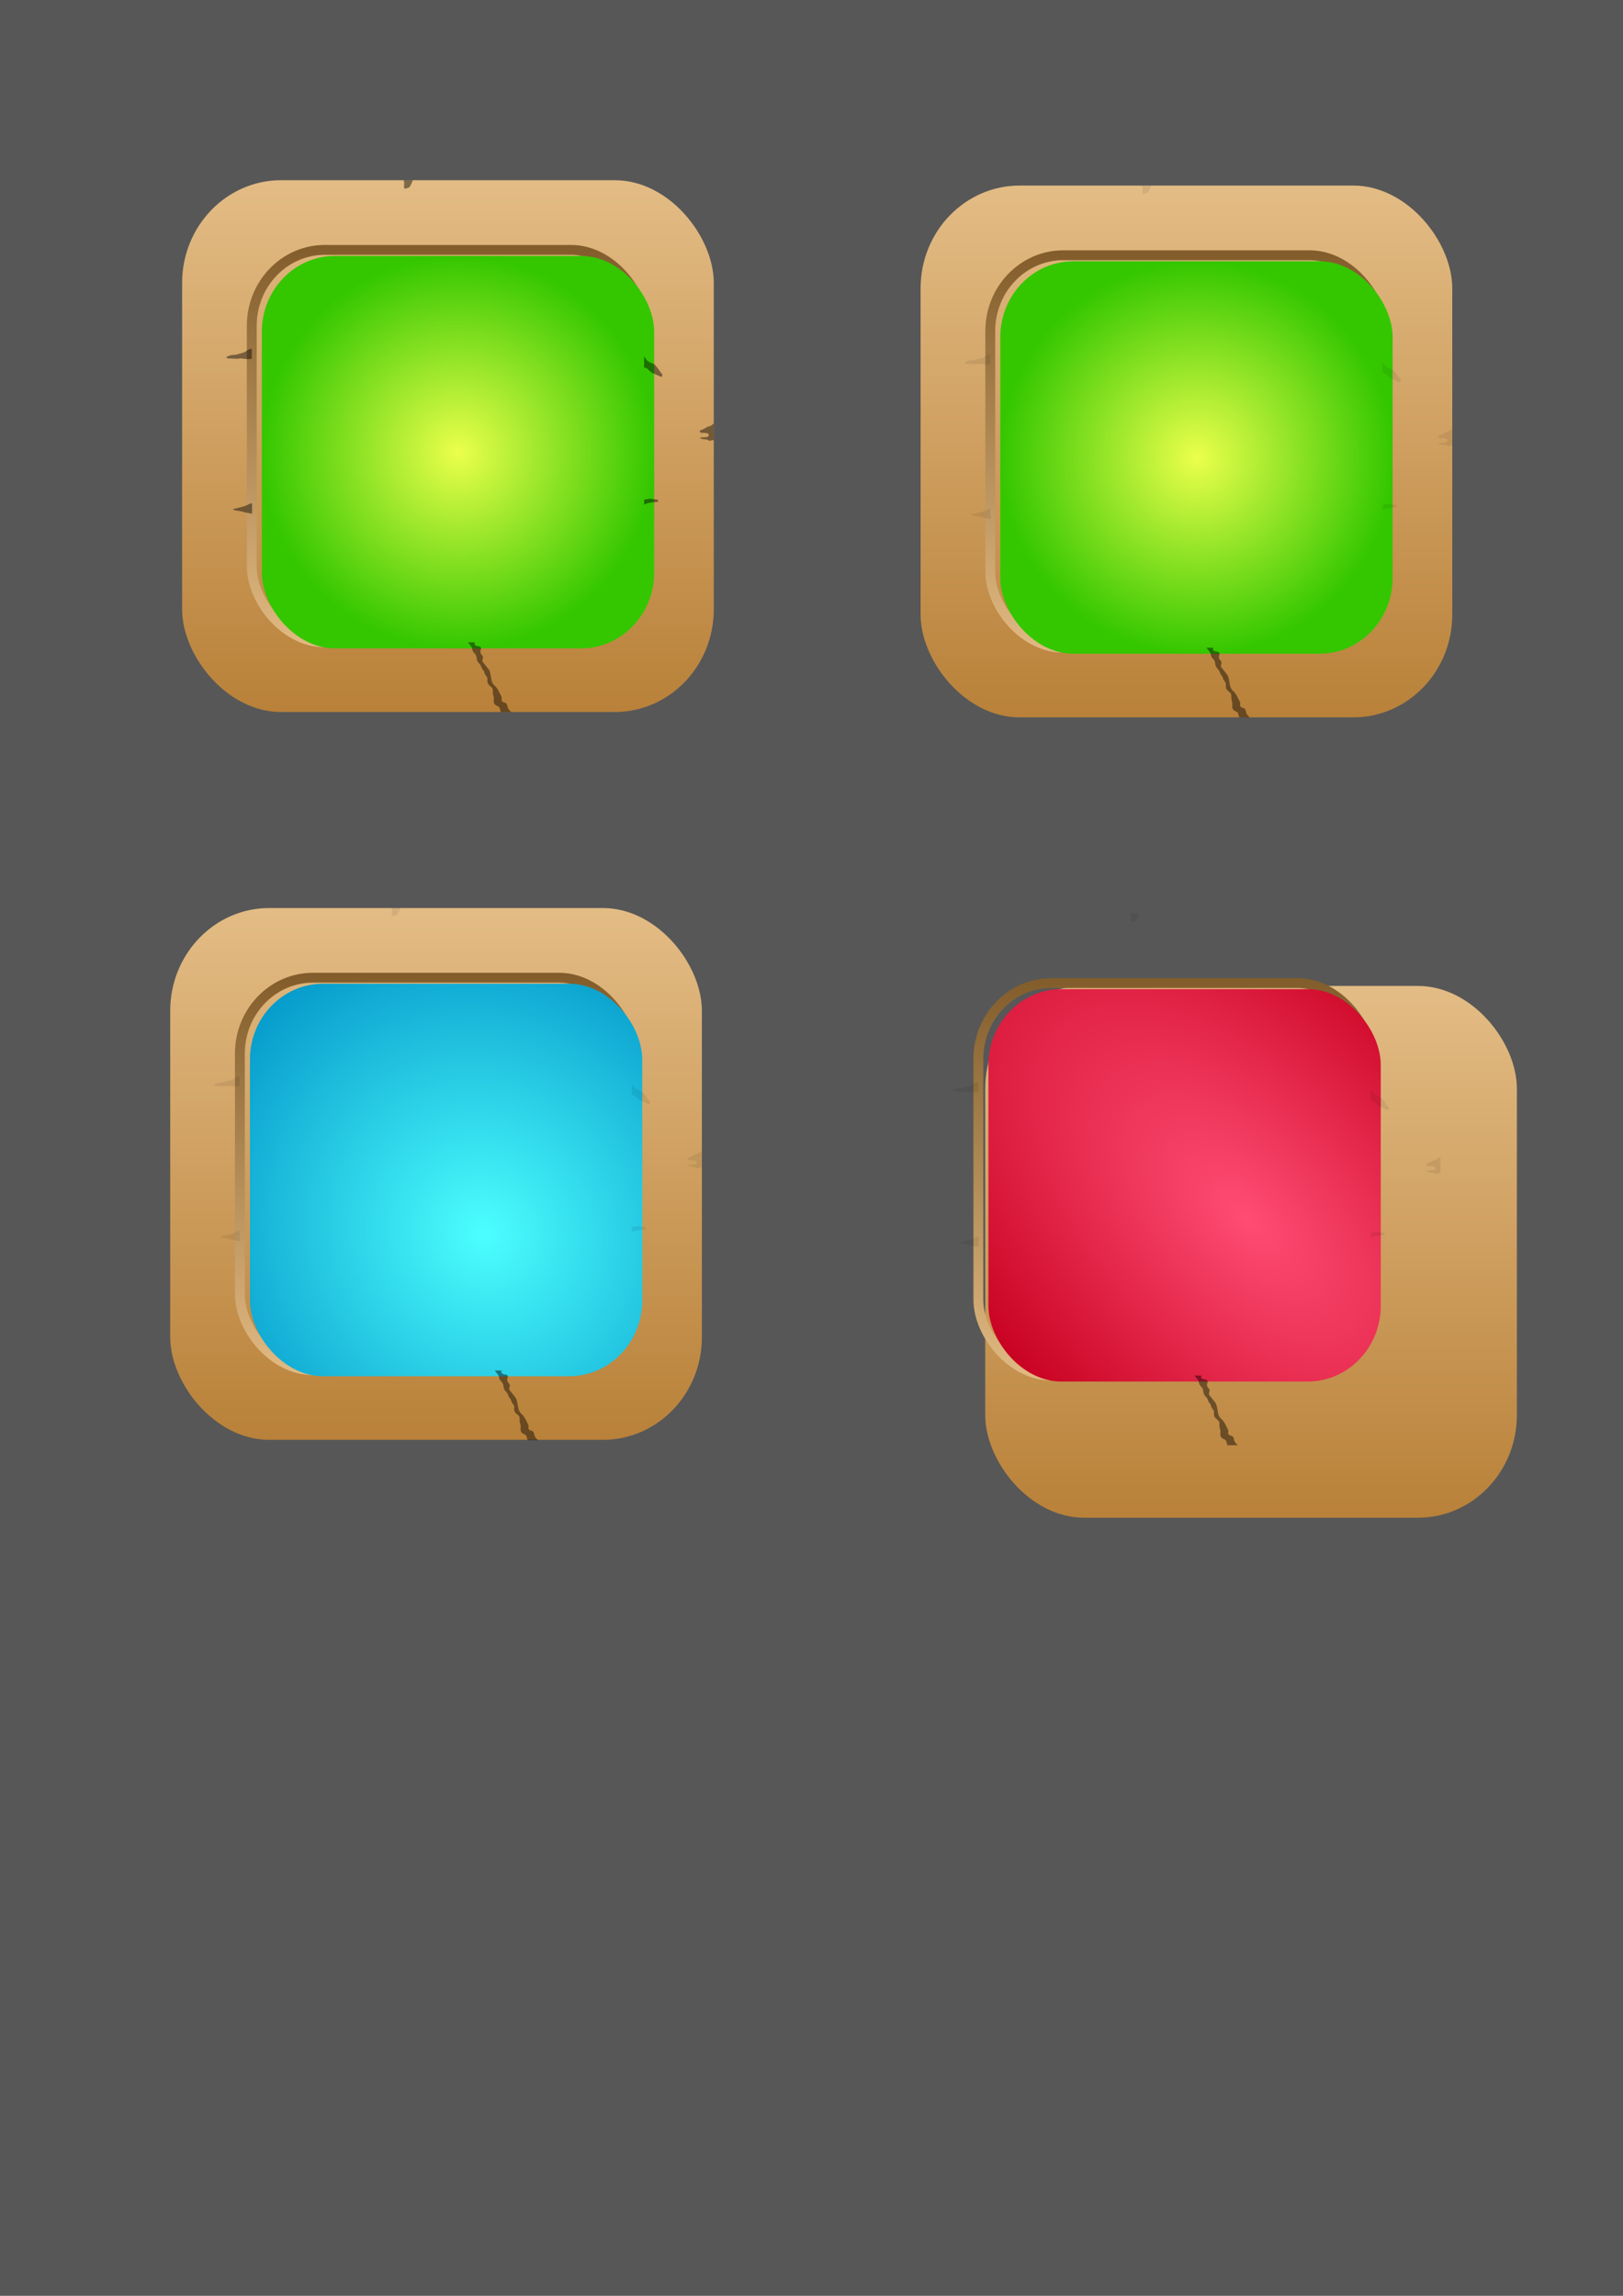 <?xml version="1.0" encoding="UTF-8" standalone="no"?>
<!-- Created with Inkscape (http://www.inkscape.org/) -->

<svg
   xmlns:osb="http://www.openswatchbook.org/uri/2009/osb"
   xmlns:dc="http://purl.org/dc/elements/1.1/"
   xmlns:cc="http://creativecommons.org/ns#"
   xmlns:rdf="http://www.w3.org/1999/02/22-rdf-syntax-ns#"
   xmlns:svg="http://www.w3.org/2000/svg"
   xmlns="http://www.w3.org/2000/svg"
   xmlns:xlink="http://www.w3.org/1999/xlink"
   xmlns:sodipodi="http://sodipodi.sourceforge.net/DTD/sodipodi-0.dtd"
   xmlns:inkscape="http://www.inkscape.org/namespaces/inkscape"
   width="210mm"
   height="297mm"
   viewBox="0 0 210 297"
   version="1.1"
   id="svg8"
   enable-background="new"
   inkscape:version="0.92.3 (2405546, 2018-03-11)"
   sodipodi:docname="shinny1.svg">
  <defs
     id="defs2">
    <linearGradient
       id="linearGradient2352"
       inkscape:collect="always">
      <stop
         id="stop2348"
         offset="0"
         style="stop-color:#ff4c73;stop-opacity:1" />
      <stop
         id="stop2350"
         offset="1"
         style="stop-color:#c7001f;stop-opacity:1" />
    </linearGradient>
    <linearGradient
       id="linearGradient2346"
       inkscape:collect="always">
      <stop
         id="stop2342"
         offset="0"
         style="stop-color:#4cfffe;stop-opacity:1" />
      <stop
         id="stop2344"
         offset="1"
         style="stop-color:#0092c7;stop-opacity:1" />
    </linearGradient>
    <linearGradient
       id="linearGradient1216"
       osb:paint="solid">
      <stop
         style="stop-color:#000000;stop-opacity:1;"
         offset="0"
         id="stop1214" />
    </linearGradient>
    <linearGradient
       inkscape:collect="always"
       id="linearGradient871">
      <stop
         style="stop-color:#ebff4c;stop-opacity:1"
         offset="0"
         id="stop867" />
      <stop
         style="stop-color:#34c700;stop-opacity:1"
         offset="1"
         id="stop869" />
    </linearGradient>
    <linearGradient
       inkscape:collect="always"
       id="linearGradient863">
      <stop
         style="stop-color:#815c2a;stop-opacity:1"
         offset="0"
         id="stop859" />
      <stop
         style="stop-color:#e2ba83;stop-opacity:1"
         offset="1"
         id="stop861" />
    </linearGradient>
    <linearGradient
       inkscape:collect="always"
       id="linearGradient847">
      <stop
         style="stop-color:#e3bc85;stop-opacity:1"
         offset="0"
         id="stop843" />
      <stop
         style="stop-color:#b98139;stop-opacity:1"
         offset="1"
         id="stop845" />
    </linearGradient>
    <linearGradient
       inkscape:collect="always"
       xlink:href="#linearGradient847"
       id="linearGradient849"
       x1="99.597"
       y1="94.216"
       x2="99.597"
       y2="203.829"
       gradientUnits="userSpaceOnUse"
       gradientTransform="matrix(0.628,0,0,0.628,-4.901,-35.939)" />
    <linearGradient
       inkscape:collect="always"
       xlink:href="#linearGradient863"
       id="linearGradient865"
       x1="99.62"
       y1="107.067"
       x2="99.62"
       y2="190.789"
       gradientUnits="userSpaceOnUse"
       gradientTransform="matrix(0.628,0,0,0.628,-4.901,-35.939)" />
    <radialGradient
       inkscape:collect="always"
       xlink:href="#linearGradient871"
       id="radialGradient875"
       cx="100.164"
       cy="149.211"
       fx="100.164"
       fy="149.211"
       r="40.443"
       gradientUnits="userSpaceOnUse"
       gradientTransform="matrix(0.628,0,0,0.628,-4.901,-35.939)" />
    <radialGradient
       inkscape:collect="always"
       xlink:href="#linearGradient871"
       id="radialGradient875-7"
       cx="100.164"
       cy="149.211"
       fx="100.164"
       fy="149.211"
       r="40.443"
       gradientUnits="userSpaceOnUse"
       gradientTransform="matrix(0.628,0,0,0.628,90.651,-35.245)" />
    <linearGradient
       inkscape:collect="always"
       xlink:href="#linearGradient863"
       id="linearGradient865-7"
       x1="99.62"
       y1="107.067"
       x2="99.62"
       y2="190.789"
       gradientUnits="userSpaceOnUse"
       gradientTransform="matrix(0.628,0,0,0.628,90.651,-35.245)" />
    <linearGradient
       inkscape:collect="always"
       xlink:href="#linearGradient847"
       id="linearGradient849-5"
       x1="99.597"
       y1="94.216"
       x2="99.597"
       y2="203.829"
       gradientUnits="userSpaceOnUse"
       gradientTransform="matrix(0.628,0,0,0.628,90.651,-35.245)" />
    <linearGradient
       inkscape:collect="always"
       xlink:href="#linearGradient847"
       id="linearGradient849-9"
       x1="99.597"
       y1="94.216"
       x2="99.597"
       y2="203.829"
       gradientUnits="userSpaceOnUse"
       gradientTransform="matrix(0.628,0,0,0.628,-6.44,58.216)" />
    <linearGradient
       inkscape:collect="always"
       xlink:href="#linearGradient863"
       id="linearGradient865-2"
       x1="99.62"
       y1="107.067"
       x2="99.62"
       y2="190.789"
       gradientUnits="userSpaceOnUse"
       gradientTransform="matrix(0.628,0,0,0.628,-6.44,58.216)" />
    <radialGradient
       inkscape:collect="always"
       xlink:href="#linearGradient2346"
       id="radialGradient875-8"
       cx="104.612"
       cy="138.125"
       fx="104.612"
       fy="138.125"
       r="40.443"
       gradientUnits="userSpaceOnUse"
       gradientTransform="matrix(0.749,-0.699,0.747,0.799,-120.244,121.564)" />
    <filter
       style="color-interpolation-filters:sRGB"
       inkscape:label="Drop Shadow"
       id="filter1378-6"
       x="-2.5"
       y="-2.5"
       width="5"
       height="5">
      <feFlood
         flood-opacity="0.753"
         flood-color="rgb(0,0,0)"
         result="flood"
         id="feFlood1368-4" />
      <feComposite
         in="flood"
         in2="SourceGraphic"
         operator="out"
         result="composite1"
         id="feComposite1370-5" />
      <feGaussianBlur
         in="composite1"
         stdDeviation="8.78"
         result="blur"
         id="feGaussianBlur1372-6" />
      <feOffset
         dx="2.1"
         dy="2.6"
         result="offset"
         id="feOffset1374-8" />
      <feComposite
         in="offset"
         in2="SourceGraphic"
         operator="atop"
         result="fbSourceGraphic"
         id="feComposite1376-4" />
      <feColorMatrix
         result="fbSourceGraphicAlpha"
         in="fbSourceGraphic"
         values="0 0 0 -1 0 0 0 0 -1 0 0 0 0 -1 0 0 0 0 1 0"
         id="feColorMatrix1788-1" />
      <feFlood
         id="feFlood1790-6"
         flood-opacity="0.765"
         flood-color="rgb(0,0,0)"
         result="flood"
         in="fbSourceGraphic" />
      <feComposite
         in2="fbSourceGraphic"
         id="feComposite1792-9"
         in="flood"
         operator="in"
         result="composite1" />
      <feGaussianBlur
         id="feGaussianBlur1794-6"
         in="composite1"
         stdDeviation="4.2"
         result="blur" />
      <feOffset
         id="feOffset1796-8"
         dx="3.9"
         dy="3.385"
         result="offset" />
      <feComposite
         in2="offset"
         id="feComposite1798-8"
         in="fbSourceGraphic"
         operator="over"
         result="fbSourceGraphic" />
      <feColorMatrix
         result="fbSourceGraphicAlpha"
         in="fbSourceGraphic"
         values="0 0 0 -1 0 0 0 0 -1 0 0 0 0 -1 0 0 0 0 1 0"
         id="feColorMatrix1800-1" />
      <feFlood
         id="feFlood1802-9"
         flood-opacity="0.765"
         flood-color="rgb(0,0,0)"
         result="flood"
         in="fbSourceGraphic" />
      <feComposite
         in2="fbSourceGraphic"
         id="feComposite1804-5"
         in="flood"
         operator="in"
         result="composite1" />
      <feGaussianBlur
         id="feGaussianBlur1806-2"
         in="composite1"
         stdDeviation="4.2"
         result="blur" />
      <feOffset
         id="feOffset1808-2"
         dx="3.9"
         dy="3.4"
         result="offset" />
      <feComposite
         in2="offset"
         id="feComposite1810-1"
         in="fbSourceGraphic"
         operator="over"
         result="composite2" />
    </filter>
    <linearGradient
       inkscape:collect="always"
       xlink:href="#linearGradient863"
       id="linearGradient865-7-1"
       x1="99.62"
       y1="107.067"
       x2="99.62"
       y2="190.789"
       gradientUnits="userSpaceOnUse"
       gradientTransform="matrix(0.628,0,0,0.628,89.112,58.91)" />
    <radialGradient
       inkscape:collect="always"
       xlink:href="#linearGradient2352"
       id="radialGradient875-7-1"
       cx="103.144"
       cy="154.367"
       fx="103.144"
       fy="154.367"
       r="40.443"
       gradientUnits="userSpaceOnUse"
       gradientTransform="matrix(0.628,-0.628,1.192,1.192,-88.799,37.534)" />
    <linearGradient
       inkscape:collect="always"
       xlink:href="#linearGradient847"
       id="linearGradient2340"
       gradientUnits="userSpaceOnUse"
       gradientTransform="matrix(0.628,0,0,0.628,89.112,58.91)"
       x1="99.597"
       y1="94.216"
       x2="99.597"
       y2="203.829" />
    <filter
       style="color-interpolation-filters:sRGB;"
       inkscape:label="inner_shadow"
       id="filter2454">
      <feFlood
         flood-opacity="0.765"
         flood-color="rgb(0,0,0)"
         result="flood"
         id="feFlood2444" />
      <feComposite
         in="flood"
         in2="SourceGraphic"
         operator="out"
         result="composite1"
         id="feComposite2446" />
      <feGaussianBlur
         in="composite1"
         stdDeviation="3.1"
         result="blur"
         id="feGaussianBlur2448" />
      <feOffset
         dx="1.3"
         dy="0.781"
         result="offset"
         id="feOffset2450" />
      <feComposite
         in="offset"
         in2="SourceGraphic"
         operator="atop"
         result="composite2"
         id="feComposite2452" />
    </filter>
  </defs>
  <sodipodi:namedview
     id="base"
     pagecolor="#ffffff"
     bordercolor="#666666"
     borderopacity="1.0"
     inkscape:pageopacity="0.0"
     inkscape:pageshadow="2"
     inkscape:zoom="0.49497475"
     inkscape:cx="388.24127"
     inkscape:cy="466.03947"
     inkscape:document-units="mm"
     inkscape:current-layer="layer1"
     showgrid="false"
     inkscape:window-width="1920"
     inkscape:window-height="1005"
     inkscape:window-x="1911"
     inkscape:window-y="-9"
     inkscape:window-maximized="1" />
  <g
     inkscape:groupmode="layer"
     id="layer3"
     inkscape:label="background"
     style="display:inline">
    <rect
       style="opacity:1;fill:#575757;fill-opacity:1;stroke:none;stroke-width:2.034;stroke-linecap:round;stroke-linejoin:round;stroke-miterlimit:4;stroke-dasharray:none;stroke-opacity:1;paint-order:markers stroke fill"
       id="rect1366"
       width="211.289"
       height="298.601"
       x="0"
       y="-0.089"
       rx="0"
       ry="0" />
  </g>
  <g
     inkscape:label="Base"
     inkscape:groupmode="layer"
     id="layer1"
     style="display:inline">
    <rect
       style="opacity:1;fill:url(#linearGradient849);fill-opacity:1;stroke:none;stroke-width:0.114;stroke-linecap:round;stroke-linejoin:round;stroke-miterlimit:4;stroke-dasharray:none;stroke-opacity:1;paint-order:markers stroke fill"
       id="rect819"
       width="68.792"
       height="68.798"
       x="23.564"
       y="23.313"
       rx="12.809"
       ry="13.285" />
    <rect
       style="opacity:1;fill:none;fill-opacity:1;stroke:url(#linearGradient865);stroke-width:1.277;stroke-linecap:round;stroke-linejoin:round;stroke-miterlimit:4;stroke-dasharray:none;stroke-opacity:1;paint-order:markers stroke fill"
       id="rect823"
       width="50.764"
       height="50.768"
       x="32.578"
       y="32.328"
       rx="9.453"
       ry="9.804" />
    <rect
       ry="9.804"
       rx="9.453"
       y="32.328"
       x="32.578"
       height="50.768"
       width="50.764"
       id="rect821"
       style="opacity:1;fill:url(#radialGradient875);fill-opacity:1;stroke:none;stroke-width:0.084;stroke-linecap:round;stroke-linejoin:round;stroke-miterlimit:4;stroke-dasharray:none;stroke-opacity:1;paint-order:markers stroke fill;filter:url(#filter2454)" />
    <rect
       style="display:inline;opacity:1;fill:url(#linearGradient849-5);fill-opacity:1;stroke:none;stroke-width:0.114;stroke-linecap:round;stroke-linejoin:round;stroke-miterlimit:4;stroke-dasharray:none;stroke-opacity:1;paint-order:markers stroke fill"
       id="rect819-6"
       width="68.792"
       height="68.798"
       x="119.116"
       y="24.007"
       rx="12.809"
       ry="13.285" />
    <rect
       style="display:inline;opacity:1;fill:none;fill-opacity:1;stroke:url(#linearGradient865-7);stroke-width:1.277;stroke-linecap:round;stroke-linejoin:round;stroke-miterlimit:4;stroke-dasharray:none;stroke-opacity:1;paint-order:markers stroke fill"
       id="rect823-4"
       width="50.764"
       height="50.768"
       x="128.13"
       y="33.022"
       rx="9.453"
       ry="9.804" />
    <rect
       ry="9.804"
       rx="9.453"
       y="33.022"
       x="128.13"
       height="50.768"
       width="50.764"
       id="rect821-8"
       style="display:inline;opacity:1;fill:url(#radialGradient875-7);fill-opacity:1;stroke:none;stroke-width:0.084;stroke-linecap:round;stroke-linejoin:round;stroke-miterlimit:4;stroke-dasharray:none;stroke-opacity:1;paint-order:markers stroke fill;filter:url(#filter2454)" />
    <rect
       style="display:inline;opacity:1;fill:url(#linearGradient849-9);fill-opacity:1;stroke:none;stroke-width:0.114;stroke-linecap:round;stroke-linejoin:round;stroke-miterlimit:4;stroke-dasharray:none;stroke-opacity:1;paint-order:markers stroke fill"
       id="rect819-61"
       width="68.792"
       height="68.798"
       x="22.025"
       y="117.469"
       rx="12.809"
       ry="13.285" />
    <rect
       style="display:inline;opacity:1;fill:none;fill-opacity:1;stroke:url(#linearGradient865-2);stroke-width:1.277;stroke-linecap:round;stroke-linejoin:round;stroke-miterlimit:4;stroke-dasharray:none;stroke-opacity:1;paint-order:markers stroke fill"
       id="rect823-5"
       width="50.764"
       height="50.768"
       x="31.039"
       y="126.484"
       rx="9.453"
       ry="9.804" />
    <rect
       ry="9.804"
       rx="9.453"
       y="126.484"
       x="31.039"
       height="50.768"
       width="50.764"
       id="rect821-1"
       style="display:inline;opacity:1;fill:url(#radialGradient875-8);fill-opacity:1;stroke:none;stroke-width:0.084;stroke-linecap:round;stroke-linejoin:round;stroke-miterlimit:4;stroke-dasharray:none;stroke-opacity:1;paint-order:markers stroke fill;filter:url(#filter2454)" />
    <rect
       style="display:inline;opacity:1;fill:url(#linearGradient2340);fill-opacity:1;stroke:none;stroke-width:0.114;stroke-linecap:round;stroke-linejoin:round;stroke-miterlimit:4;stroke-dasharray:none;stroke-opacity:1;paint-order:markers stroke fill;filter:url(#filter1378-6)"
       id="rect819-6-4"
       width="68.792"
       height="68.798"
       x="117.577"
       y="118.162"
       rx="12.809"
       ry="13.285" />
    <rect
       style="display:inline;opacity:1;fill:none;fill-opacity:1;stroke:url(#linearGradient865-7-1);stroke-width:1.277;stroke-linecap:round;stroke-linejoin:round;stroke-miterlimit:4;stroke-dasharray:none;stroke-opacity:1;paint-order:markers stroke fill"
       id="rect823-4-9"
       width="50.764"
       height="50.768"
       x="126.591"
       y="127.177"
       rx="9.453"
       ry="9.804" />
    <rect
       ry="9.804"
       rx="9.453"
       y="127.177"
       x="126.591"
       height="50.768"
       width="50.764"
       id="rect821-8-2"
       style="display:inline;opacity:1;fill:url(#radialGradient875-7-1);fill-opacity:1;stroke:none;stroke-width:0.084;stroke-linecap:round;stroke-linejoin:round;stroke-miterlimit:4;stroke-dasharray:none;stroke-opacity:1;paint-order:markers stroke fill;filter:url(#filter2454)" />
  </g>
  <g
     inkscape:groupmode="layer"
     id="layer2"
     inkscape:label="holes"
     style="display:inline;opacity:0.442;filter:url(#filter1232)">
    <path
       style="fill:#000100;fill-opacity:1;stroke:none;stroke-width:0.166px;stroke-linecap:butt;stroke-linejoin:miter;stroke-opacity:1"
       d="m 32.493,45.133 c -0.234,-0.012 -0.448,0.149 -0.62,0.295 -0.393,0.258 -0.874,0.299 -1.309,0.452 -0.313,0.059 -0.654,0.003 -0.941,0.167 -0.119,0.029 -0.407,0.11 -0.264,0.273 0.155,0.1 0.347,0.021 0.518,0.058 0.399,0.029 0.802,0.053 1.2,-0.004 0.468,-0.01 0.934,0.162 1.4,0.052 0.034,-0.003 0.068,-0.004 0.102,-0.006 v -1.274 c -0.029,-0.007 -0.057,-0.013 -0.085,-0.014 z"
       id="path1202"
       inkscape:connector-curvature="0" />
    <path
       style="fill:#000100;fill-opacity:1;stroke:none;stroke-width:0.166px;stroke-linecap:butt;stroke-linejoin:miter;stroke-opacity:1"
       d="m 32.614,65.11 c -0.058,0.008 -0.116,0.016 -0.175,0.023 -0.302,0.092 -0.557,0.296 -0.866,0.368 -0.489,0.138 -0.983,0.256 -1.476,0.377 0.136,0.117 0.321,0.134 0.489,0.173 0.321,0.045 0.644,0.087 0.952,0.191 0.336,0.095 0.682,0.146 1.025,0.204 0.017,0.002 0.034,0.003 0.051,0.004 z"
       id="path1204"
       inkscape:connector-curvature="0" />
    <path
       style="fill:#000100;fill-opacity:1;stroke:none;stroke-width:0.166px;stroke-linecap:butt;stroke-linejoin:miter;stroke-opacity:1"
       d="m 83.342,46.098 v 1.461 c 0.186,1.1e-4 0.363,0.078 0.49,0.214 0.212,0.205 0.417,0.434 0.705,0.532 0.322,0.144 0.643,0.289 0.964,0.433 0.182,0.016 0.272,-0.257 0.137,-0.368 -0.349,-0.407 -0.585,-0.912 -1.01,-1.253 -0.346,-0.187 -0.789,-0.268 -1.011,-0.626 -0.087,-0.134 -0.179,-0.265 -0.275,-0.393 z"
       id="path1206"
       inkscape:connector-curvature="0" />
    <path
       style="fill:#000100;fill-opacity:1;stroke:none;stroke-width:0.166px;stroke-linecap:butt;stroke-linejoin:miter;stroke-opacity:1"
       d="m 84.152,64.53 c -0.058,-0.002 -0.117,-0.002 -0.175,0.001 -0.209,0.028 -0.425,0.058 -0.635,0.107 v 0.643 c 0.468,-0.247 1.029,-0.292 1.55,-0.342 0.127,0.013 0.375,-0.062 0.255,-0.226 -0.117,-0.14 -0.321,-0.067 -0.474,-0.125 -0.172,-0.028 -0.346,-0.052 -0.521,-0.057 z"
       id="path1208"
       inkscape:connector-curvature="0" />
    <path
       style="fill:#000100;fill-opacity:1;stroke:none;stroke-width:0.166px;stroke-linecap:butt;stroke-linejoin:miter;stroke-opacity:1"
       d="m 92.356,54.772 c -0.084,0.061 -0.163,0.131 -0.235,0.203 -0.143,0.132 -0.338,0.181 -0.522,0.223 -0.226,0.083 -0.4,0.263 -0.629,0.341 -0.136,0.082 -0.371,0.079 -0.429,0.242 0.006,0.214 0.259,0.222 0.417,0.209 0.199,0.011 0.401,0.023 0.596,0.068 0.142,0.051 0.224,0.261 0.102,0.372 -0.149,0.145 -0.372,0.126 -0.563,0.143 -0.166,0.025 -0.345,-0.013 -0.504,0.032 -0.049,0.087 0.118,0.108 0.169,0.149 0.19,0.082 0.4,0.081 0.603,0.087 0.162,10e-4 0.27,0.135 0.414,0.18 0.16,0.025 0.298,-0.091 0.456,-0.092 0.043,-0.005 0.085,-10e-4 0.125,0.007 z m -1.985,1.819 c -0.001,-5.8e-4 -0.004,-4.8e-4 -0.009,9.7e-4 -0.055,0.047 0.017,0.003 0.009,-9.7e-4 z"
       id="path1210"
       inkscape:connector-curvature="0" />
    <path
       style="fill:#000100;fill-opacity:1;stroke:none;stroke-width:0.166px;stroke-linecap:butt;stroke-linejoin:miter;stroke-opacity:1"
       d="m 52.21,23.306 c 0.166,0.311 0.034,0.679 0.073,1.014 0.07,0.153 0.25,0.037 0.368,0.027 0.206,-0.023 0.395,-0.152 0.461,-0.353 0.125,-0.221 0.231,-0.451 0.32,-0.689 z"
       id="path1212"
       inkscape:connector-curvature="0" />
    <path
       style="opacity:1;fill:#000100;fill-opacity:1;stroke:none;stroke-width:1.359;stroke-linecap:round;stroke-linejoin:round;stroke-miterlimit:4;stroke-dasharray:none;stroke-opacity:1;paint-order:markers stroke fill"
       d="m 60.553,83.098 c 0.162,0.276 0.469,0.485 0.534,0.803 0.031,0.244 0.137,0.495 0.347,0.662 0.222,0.217 0.235,0.526 0.281,0.799 0.062,0.281 0.313,0.477 0.478,0.709 0.113,0.197 0.132,0.434 0.301,0.605 0.11,0.12 0.194,0.262 0.202,0.417 0.084,0.256 0.365,0.443 0.375,0.722 -0.011,0.21 -0.049,0.437 0.08,0.632 0.101,0.214 0.33,0.329 0.49,0.498 0.165,0.174 0.121,0.411 0.128,0.617 -0.012,0.161 0.041,0.319 0.09,0.474 0.059,0.247 0.035,0.497 0.03,0.744 0.013,0.229 0.182,0.461 0.426,0.53 0.168,0.068 0.34,0.196 0.361,0.375 0.042,0.143 0.082,0.287 0.122,0.431 h 1.344 c -0.128,-0.129 -0.256,-0.258 -0.364,-0.402 -0.129,-0.198 -0.11,-0.437 -0.211,-0.642 -0.094,-0.158 -0.292,-0.195 -0.459,-0.236 -0.148,-0.066 -0.25,-0.24 -0.195,-0.382 0.058,-0.312 -0.167,-0.595 -0.299,-0.873 -0.155,-0.336 -0.349,-0.672 -0.655,-0.914 -0.281,-0.273 -0.382,-0.653 -0.419,-1.009 -0.057,-0.328 -0.104,-0.661 -0.242,-0.974 -0.267,-0.357 -0.552,-0.703 -0.832,-1.051 -0.076,-0.158 -0.058,-0.34 0.023,-0.483 0.042,-0.159 -0.03,-0.342 -0.171,-0.449 -0.197,-0.198 -0.186,-0.494 -0.092,-0.718 0.072,-0.164 -0.1,-0.389 -0.296,-0.367 -0.175,-0.022 -0.368,-0.06 -0.494,-0.194 -0.045,-0.108 -0.04,-0.218 -0.007,-0.321 z"
       id="rect1356"
       inkscape:connector-curvature="0" />
    <path
       style="display:inline;opacity:0.403;fill:#000100;fill-opacity:1;stroke:none;stroke-width:0.166px;stroke-linecap:butt;stroke-linejoin:miter;stroke-opacity:1;filter:url(#filter1232)"
       d="m 30.911,139.24 c -0.234,-0.012 -0.448,0.149 -0.62,0.295 -0.393,0.258 -0.874,0.299 -1.309,0.452 -0.313,0.059 -0.654,0.003 -0.941,0.167 -0.119,0.029 -0.407,0.11 -0.264,0.273 0.155,0.1 0.347,0.021 0.518,0.058 0.399,0.029 0.802,0.053 1.2,-0.004 0.468,-0.01 0.934,0.162 1.4,0.052 0.034,-0.003 0.068,-0.004 0.102,-0.006 v -1.274 c -0.029,-0.007 -0.057,-0.013 -0.085,-0.014 z"
       id="path1202-8"
       inkscape:connector-curvature="0" />
    <path
       style="display:inline;opacity:0.403;fill:#000100;fill-opacity:1;stroke:none;stroke-width:0.166px;stroke-linecap:butt;stroke-linejoin:miter;stroke-opacity:1;filter:url(#filter1232)"
       d="m 31.032,159.218 c -0.058,0.008 -0.116,0.016 -0.175,0.023 -0.302,0.092 -0.557,0.296 -0.866,0.368 -0.489,0.138 -0.983,0.256 -1.476,0.377 0.136,0.117 0.321,0.134 0.489,0.173 0.321,0.045 0.644,0.087 0.952,0.191 0.336,0.095 0.682,0.146 1.025,0.204 0.017,0.002 0.034,0.003 0.051,0.004 z"
       id="path1204-9"
       inkscape:connector-curvature="0" />
    <path
       style="display:inline;opacity:0.403;fill:#000100;fill-opacity:1;stroke:none;stroke-width:0.166px;stroke-linecap:butt;stroke-linejoin:miter;stroke-opacity:1;filter:url(#filter1232)"
       d="m 81.759,140.206 v 1.461 c 0.186,1.1e-4 0.363,0.078 0.49,0.214 0.212,0.205 0.417,0.434 0.705,0.532 0.322,0.144 0.643,0.289 0.964,0.433 0.182,0.016 0.272,-0.257 0.137,-0.368 -0.349,-0.407 -0.585,-0.912 -1.01,-1.253 -0.346,-0.187 -0.789,-0.268 -1.011,-0.626 -0.087,-0.134 -0.179,-0.265 -0.275,-0.393 z"
       id="path1206-6"
       inkscape:connector-curvature="0" />
    <path
       style="display:inline;opacity:0.403;fill:#000100;fill-opacity:1;stroke:none;stroke-width:0.166px;stroke-linecap:butt;stroke-linejoin:miter;stroke-opacity:1;filter:url(#filter1232)"
       d="m 82.57,158.637 c -0.058,-0.002 -0.117,-0.002 -0.175,0.001 -0.209,0.028 -0.425,0.058 -0.635,0.107 v 0.643 c 0.468,-0.247 1.029,-0.292 1.55,-0.342 0.127,0.013 0.375,-0.062 0.255,-0.226 -0.117,-0.14 -0.321,-0.067 -0.474,-0.125 -0.172,-0.028 -0.346,-0.052 -0.521,-0.057 z"
       id="path1208-3"
       inkscape:connector-curvature="0" />
    <path
       style="display:inline;opacity:0.403;fill:#000100;fill-opacity:1;stroke:none;stroke-width:0.166px;stroke-linecap:butt;stroke-linejoin:miter;stroke-opacity:1;filter:url(#filter1232)"
       d="m 90.774,148.879 c -0.084,0.061 -0.163,0.131 -0.235,0.203 -0.143,0.132 -0.338,0.181 -0.522,0.223 -0.226,0.083 -0.4,0.263 -0.629,0.341 -0.136,0.082 -0.371,0.079 -0.429,0.242 0.006,0.214 0.259,0.222 0.417,0.209 0.199,0.011 0.401,0.023 0.596,0.068 0.142,0.051 0.224,0.261 0.102,0.372 -0.149,0.145 -0.372,0.126 -0.563,0.143 -0.166,0.025 -0.345,-0.013 -0.504,0.032 -0.049,0.087 0.118,0.108 0.169,0.149 0.19,0.082 0.4,0.081 0.603,0.087 0.162,0.001 0.27,0.135 0.414,0.18 0.16,0.025 0.298,-0.091 0.456,-0.092 0.043,-0.005 0.085,-0.001 0.125,0.007 z m -1.985,1.819 c -0.001,-5.3e-4 -0.004,-5.3e-4 -0.009,0.001 -0.055,0.047 0.017,0.003 0.009,-0.001 z"
       id="path1210-9"
       inkscape:connector-curvature="0" />
    <path
       style="display:inline;opacity:0.403;fill:#000100;fill-opacity:1;stroke:none;stroke-width:0.166px;stroke-linecap:butt;stroke-linejoin:miter;stroke-opacity:1;filter:url(#filter1232)"
       d="m 50.627,117.414 c 0.166,0.311 0.034,0.679 0.073,1.014 0.07,0.153 0.25,0.037 0.368,0.027 0.206,-0.023 0.395,-0.152 0.461,-0.353 0.125,-0.221 0.231,-0.451 0.32,-0.689 z"
       id="path1212-9"
       inkscape:connector-curvature="0" />
    <path
       style="display:inline;opacity:1;fill:#000100;fill-opacity:1;stroke:none;stroke-width:1.359;stroke-linecap:round;stroke-linejoin:round;stroke-miterlimit:4;stroke-dasharray:none;stroke-opacity:1;paint-order:markers stroke fill;filter:url(#filter1232)"
       d="m 64.021,177.298 c 0.162,0.276 0.469,0.485 0.534,0.803 0.031,0.244 0.137,0.495 0.347,0.662 0.222,0.217 0.235,0.526 0.281,0.799 0.062,0.281 0.313,0.477 0.478,0.709 0.113,0.197 0.132,0.434 0.301,0.605 0.11,0.12 0.194,0.262 0.202,0.417 0.084,0.256 0.365,0.443 0.375,0.722 -0.011,0.21 -0.049,0.437 0.08,0.632 0.101,0.214 0.33,0.329 0.49,0.498 0.165,0.174 0.121,0.411 0.128,0.617 -0.012,0.161 0.041,0.319 0.09,0.474 0.059,0.247 0.035,0.497 0.03,0.744 0.013,0.229 0.182,0.461 0.426,0.53 0.168,0.068 0.34,0.196 0.361,0.375 0.042,0.143 0.082,0.287 0.122,0.431 h 1.344 c -0.128,-0.129 -0.256,-0.258 -0.364,-0.402 -0.129,-0.198 -0.11,-0.437 -0.211,-0.642 -0.094,-0.158 -0.292,-0.195 -0.459,-0.236 -0.148,-0.066 -0.25,-0.24 -0.195,-0.382 0.058,-0.312 -0.167,-0.595 -0.299,-0.873 -0.155,-0.336 -0.349,-0.672 -0.655,-0.914 -0.281,-0.273 -0.382,-0.653 -0.419,-1.009 -0.057,-0.328 -0.104,-0.661 -0.242,-0.974 -0.267,-0.357 -0.552,-0.703 -0.832,-1.051 -0.076,-0.158 -0.058,-0.34 0.023,-0.483 0.042,-0.159 -0.03,-0.342 -0.171,-0.449 -0.197,-0.198 -0.186,-0.494 -0.092,-0.718 0.072,-0.164 -0.1,-0.389 -0.296,-0.367 -0.175,-0.022 -0.368,-0.06 -0.494,-0.194 -0.045,-0.108 -0.04,-0.218 -0.007,-0.321 z"
       id="rect1356-8"
       inkscape:connector-curvature="0" />
    <path
       style="display:inline;opacity:0.403;fill:#000100;fill-opacity:1;stroke:none;stroke-width:0.166px;stroke-linecap:butt;stroke-linejoin:miter;stroke-opacity:1;filter:url(#filter1232)"
       d="m 128.045,45.827 c -0.234,-0.012 -0.448,0.149 -0.62,0.295 -0.393,0.258 -0.874,0.299 -1.309,0.452 -0.313,0.059 -0.654,0.003 -0.941,0.167 -0.119,0.029 -0.407,0.11 -0.264,0.273 0.155,0.1 0.347,0.021 0.518,0.058 0.399,0.029 0.802,0.053 1.2,-0.004 0.468,-0.01 0.934,0.162 1.4,0.052 0.034,-0.003 0.068,-0.004 0.102,-0.006 v -1.274 c -0.029,-0.007 -0.057,-0.013 -0.085,-0.014 z"
       id="path1202-2"
       inkscape:connector-curvature="0" />
    <path
       style="display:inline;opacity:0.403;fill:#000100;fill-opacity:1;stroke:none;stroke-width:0.166px;stroke-linecap:butt;stroke-linejoin:miter;stroke-opacity:1;filter:url(#filter1232)"
       d="m 128.166,65.804 c -0.058,0.008 -0.116,0.016 -0.175,0.023 -0.302,0.092 -0.557,0.296 -0.866,0.368 -0.489,0.138 -0.983,0.256 -1.476,0.377 0.136,0.117 0.321,0.134 0.489,0.173 0.321,0.045 0.644,0.087 0.952,0.191 0.336,0.095 0.682,0.146 1.025,0.204 0.017,0.002 0.034,0.003 0.051,0.004 z"
       id="path1204-3"
       inkscape:connector-curvature="0" />
    <path
       style="display:inline;opacity:0.403;fill:#000100;fill-opacity:1;stroke:none;stroke-width:0.166px;stroke-linecap:butt;stroke-linejoin:miter;stroke-opacity:1;filter:url(#filter1232)"
       d="m 178.894,46.792 v 1.461 c 0.186,1.1e-4 0.363,0.078 0.49,0.214 0.212,0.205 0.417,0.434 0.705,0.532 0.322,0.144 0.643,0.289 0.964,0.433 0.182,0.016 0.272,-0.257 0.137,-0.368 -0.349,-0.407 -0.585,-0.912 -1.01,-1.253 -0.346,-0.187 -0.789,-0.268 -1.011,-0.626 -0.087,-0.134 -0.179,-0.265 -0.275,-0.393 z"
       id="path1206-5"
       inkscape:connector-curvature="0" />
    <path
       style="display:inline;opacity:0.403;fill:#000100;fill-opacity:1;stroke:none;stroke-width:0.166px;stroke-linecap:butt;stroke-linejoin:miter;stroke-opacity:1;filter:url(#filter1232)"
       d="m 179.704,65.223 c -0.058,-0.002 -0.117,-0.002 -0.175,0.001 -0.209,0.028 -0.425,0.058 -0.635,0.107 v 0.643 c 0.468,-0.247 1.029,-0.292 1.55,-0.342 0.127,0.013 0.375,-0.062 0.255,-0.226 -0.117,-0.14 -0.321,-0.067 -0.474,-0.125 -0.172,-0.028 -0.346,-0.052 -0.521,-0.057 z"
       id="path1208-9"
       inkscape:connector-curvature="0" />
    <path
       style="display:inline;opacity:0.403;fill:#000100;fill-opacity:1;stroke:none;stroke-width:0.166px;stroke-linecap:butt;stroke-linejoin:miter;stroke-opacity:1;filter:url(#filter1232)"
       d="m 187.908,55.466 c -0.084,0.061 -0.163,0.131 -0.235,0.203 -0.143,0.132 -0.338,0.181 -0.522,0.223 -0.226,0.083 -0.4,0.263 -0.629,0.341 -0.136,0.082 -0.371,0.079 -0.429,0.242 0.006,0.214 0.259,0.222 0.417,0.209 0.199,0.011 0.401,0.023 0.596,0.068 0.142,0.051 0.224,0.261 0.102,0.372 -0.149,0.145 -0.372,0.126 -0.563,0.143 -0.166,0.025 -0.345,-0.013 -0.504,0.032 -0.049,0.087 0.118,0.108 0.169,0.149 0.19,0.082 0.4,0.081 0.603,0.087 0.162,0.001 0.27,0.135 0.414,0.18 0.16,0.025 0.298,-0.091 0.456,-0.092 0.043,-0.005 0.085,-0.001 0.125,0.007 z m -1.985,1.819 c -0.001,-5.29e-4 -0.004,-5.29e-4 -0.009,0.001 -0.055,0.047 0.017,0.003 0.009,-0.001 z"
       id="path1210-2"
       inkscape:connector-curvature="0" />
    <path
       style="display:inline;opacity:0.403;fill:#000100;fill-opacity:1;stroke:none;stroke-width:0.166px;stroke-linecap:butt;stroke-linejoin:miter;stroke-opacity:1;filter:url(#filter1232)"
       d="m 147.762,24 c 0.166,0.311 0.034,0.679 0.073,1.014 0.07,0.153 0.25,0.037 0.368,0.027 0.206,-0.023 0.395,-0.152 0.461,-0.353 0.125,-0.221 0.231,-0.451 0.32,-0.689 z"
       id="path1212-5"
       inkscape:connector-curvature="0" />
    <path
       style="display:inline;opacity:1;fill:#000100;fill-opacity:1;stroke:none;stroke-width:1.359;stroke-linecap:round;stroke-linejoin:round;stroke-miterlimit:4;stroke-dasharray:none;stroke-opacity:1;paint-order:markers stroke fill;filter:url(#filter1232)"
       d="m 156.105,83.792 c 0.162,0.276 0.469,0.485 0.534,0.803 0.031,0.244 0.137,0.495 0.347,0.662 0.222,0.217 0.235,0.526 0.281,0.799 0.062,0.281 0.313,0.477 0.478,0.709 0.113,0.197 0.132,0.434 0.301,0.605 0.11,0.12 0.194,0.262 0.202,0.417 0.084,0.256 0.365,0.443 0.375,0.722 -0.011,0.21 -0.049,0.437 0.08,0.632 0.101,0.214 0.33,0.329 0.49,0.498 0.165,0.174 0.121,0.411 0.128,0.617 -0.012,0.161 0.041,0.319 0.09,0.474 0.059,0.247 0.035,0.497 0.03,0.744 0.013,0.229 0.182,0.461 0.426,0.53 0.168,0.068 0.34,0.196 0.361,0.375 0.042,0.143 0.082,0.287 0.122,0.431 h 1.344 c -0.128,-0.129 -0.256,-0.258 -0.364,-0.402 -0.129,-0.198 -0.11,-0.437 -0.211,-0.642 -0.094,-0.158 -0.292,-0.195 -0.459,-0.236 -0.148,-0.066 -0.25,-0.24 -0.195,-0.382 0.058,-0.312 -0.167,-0.595 -0.299,-0.873 -0.155,-0.336 -0.349,-0.672 -0.655,-0.914 -0.281,-0.273 -0.382,-0.653 -0.419,-1.009 -0.057,-0.328 -0.104,-0.661 -0.242,-0.974 -0.267,-0.357 -0.552,-0.703 -0.832,-1.051 -0.076,-0.158 -0.058,-0.34 0.023,-0.483 0.042,-0.159 -0.03,-0.342 -0.171,-0.449 -0.197,-0.198 -0.186,-0.494 -0.092,-0.718 0.072,-0.164 -0.1,-0.389 -0.296,-0.367 -0.175,-0.022 -0.368,-0.06 -0.494,-0.194 -0.045,-0.108 -0.04,-0.218 -0.007,-0.321 z"
       id="rect1356-7"
       inkscape:connector-curvature="0" />
    <path
       style="display:inline;opacity:0.403;fill:#000100;fill-opacity:1;stroke:none;stroke-width:0.166px;stroke-linecap:butt;stroke-linejoin:miter;stroke-opacity:1;filter:url(#filter1232)"
       d="m 126.506,139.982 c -0.234,-0.012 -0.448,0.149 -0.62,0.295 -0.393,0.258 -0.874,0.299 -1.309,0.452 -0.313,0.059 -0.654,0.003 -0.941,0.167 -0.119,0.029 -0.407,0.11 -0.264,0.273 0.155,0.1 0.347,0.021 0.518,0.058 0.399,0.029 0.802,0.053 1.2,-0.004 0.468,-0.01 0.934,0.162 1.4,0.052 0.034,-0.003 0.068,-0.004 0.102,-0.006 v -1.274 c -0.029,-0.007 -0.057,-0.013 -0.085,-0.014 z"
       id="path1202-2-3"
       inkscape:connector-curvature="0" />
    <path
       style="display:inline;opacity:0.403;fill:#000100;fill-opacity:1;stroke:none;stroke-width:0.166px;stroke-linecap:butt;stroke-linejoin:miter;stroke-opacity:1;filter:url(#filter1232)"
       d="m 126.627,159.959 c -0.058,0.008 -0.116,0.016 -0.175,0.023 -0.302,0.092 -0.557,0.296 -0.866,0.368 -0.489,0.138 -0.983,0.256 -1.476,0.377 0.136,0.117 0.321,0.134 0.489,0.173 0.321,0.045 0.644,0.087 0.952,0.191 0.336,0.095 0.682,0.146 1.025,0.204 0.017,0.002 0.034,0.003 0.051,0.004 z"
       id="path1204-3-6"
       inkscape:connector-curvature="0" />
    <path
       style="display:inline;opacity:0.403;fill:#000100;fill-opacity:1;stroke:none;stroke-width:0.166px;stroke-linecap:butt;stroke-linejoin:miter;stroke-opacity:1;filter:url(#filter1232)"
       d="m 177.355,140.948 v 1.461 c 0.186,1.1e-4 0.363,0.078 0.49,0.214 0.212,0.205 0.417,0.434 0.705,0.532 0.322,0.144 0.643,0.289 0.964,0.433 0.182,0.016 0.272,-0.257 0.137,-0.368 -0.349,-0.407 -0.585,-0.912 -1.01,-1.253 -0.346,-0.187 -0.789,-0.268 -1.011,-0.626 -0.087,-0.134 -0.179,-0.265 -0.275,-0.393 z"
       id="path1206-5-6"
       inkscape:connector-curvature="0" />
    <path
       style="display:inline;opacity:0.403;fill:#000100;fill-opacity:1;stroke:none;stroke-width:0.166px;stroke-linecap:butt;stroke-linejoin:miter;stroke-opacity:1;filter:url(#filter1232)"
       d="m 178.165,159.379 c -0.058,-0.002 -0.117,-0.002 -0.175,0.001 -0.209,0.028 -0.425,0.058 -0.635,0.107 v 0.643 c 0.468,-0.247 1.029,-0.292 1.55,-0.342 0.127,0.013 0.375,-0.062 0.255,-0.226 -0.117,-0.14 -0.321,-0.067 -0.474,-0.125 -0.172,-0.028 -0.346,-0.052 -0.521,-0.057 z"
       id="path1208-9-0"
       inkscape:connector-curvature="0" />
    <path
       style="display:inline;opacity:0.403;fill:#000100;fill-opacity:1;stroke:none;stroke-width:0.166px;stroke-linecap:butt;stroke-linejoin:miter;stroke-opacity:1;filter:url(#filter1232)"
       d="m 186.369,149.621 c -0.084,0.061 -0.163,0.131 -0.235,0.203 -0.143,0.132 -0.338,0.181 -0.522,0.223 -0.226,0.083 -0.4,0.263 -0.629,0.341 -0.136,0.082 -0.371,0.079 -0.429,0.242 0.006,0.214 0.259,0.222 0.417,0.209 0.199,0.011 0.401,0.023 0.596,0.068 0.142,0.051 0.224,0.261 0.102,0.372 -0.149,0.145 -0.372,0.126 -0.563,0.143 -0.166,0.025 -0.345,-0.013 -0.504,0.032 -0.049,0.087 0.118,0.108 0.169,0.149 0.19,0.082 0.4,0.081 0.603,0.087 0.162,0.001 0.27,0.135 0.414,0.18 0.16,0.025 0.298,-0.091 0.456,-0.092 0.043,-0.005 0.085,-0.001 0.125,0.007 z m -1.985,1.819 c -0.001,-5.3e-4 -0.004,-5.3e-4 -0.009,10e-4 -0.055,0.047 0.017,0.003 0.009,-10e-4 z"
       id="path1210-2-7"
       inkscape:connector-curvature="0" />
    <path
       style="display:inline;opacity:0.403;fill:#000100;fill-opacity:1;stroke:none;stroke-width:0.166px;stroke-linecap:butt;stroke-linejoin:miter;stroke-opacity:1;filter:url(#filter1232)"
       d="m 146.223,118.155 c 0.166,0.311 0.034,0.679 0.073,1.014 0.07,0.153 0.25,0.037 0.368,0.027 0.206,-0.023 0.395,-0.152 0.461,-0.353 0.125,-0.221 0.231,-0.451 0.32,-0.689 z"
       id="path1212-5-1"
       inkscape:connector-curvature="0" />
    <path
       style="display:inline;opacity:1;fill:#000100;fill-opacity:1;stroke:none;stroke-width:1.359;stroke-linecap:round;stroke-linejoin:round;stroke-miterlimit:4;stroke-dasharray:none;stroke-opacity:1;paint-order:markers stroke fill;filter:url(#filter1232)"
       d="m 154.566,177.947 c 0.162,0.276 0.469,0.485 0.534,0.803 0.031,0.244 0.137,0.495 0.347,0.662 0.222,0.217 0.235,0.526 0.281,0.799 0.062,0.281 0.313,0.477 0.478,0.709 0.113,0.197 0.132,0.434 0.301,0.605 0.11,0.12 0.194,0.262 0.202,0.417 0.084,0.256 0.365,0.443 0.375,0.722 -0.011,0.21 -0.049,0.437 0.08,0.632 0.101,0.214 0.33,0.329 0.49,0.498 0.165,0.174 0.121,0.411 0.128,0.617 -0.012,0.161 0.041,0.319 0.09,0.474 0.059,0.247 0.035,0.497 0.03,0.744 0.013,0.229 0.182,0.461 0.426,0.53 0.168,0.068 0.34,0.196 0.361,0.375 0.042,0.143 0.082,0.287 0.122,0.431 h 1.344 c -0.128,-0.129 -0.256,-0.258 -0.364,-0.402 -0.129,-0.198 -0.11,-0.437 -0.211,-0.642 -0.094,-0.158 -0.292,-0.195 -0.459,-0.236 -0.148,-0.066 -0.25,-0.24 -0.195,-0.382 0.058,-0.312 -0.167,-0.595 -0.299,-0.873 -0.155,-0.336 -0.349,-0.672 -0.655,-0.914 -0.281,-0.273 -0.382,-0.653 -0.419,-1.009 -0.057,-0.328 -0.104,-0.661 -0.242,-0.974 -0.267,-0.357 -0.552,-0.703 -0.832,-1.051 -0.076,-0.158 -0.058,-0.34 0.023,-0.483 0.042,-0.159 -0.03,-0.342 -0.171,-0.449 -0.197,-0.198 -0.186,-0.494 -0.092,-0.718 0.072,-0.164 -0.1,-0.389 -0.296,-0.367 -0.175,-0.022 -0.368,-0.06 -0.494,-0.194 -0.045,-0.108 -0.04,-0.218 -0.007,-0.321 z"
       id="rect1356-7-8"
       inkscape:connector-curvature="0" />
  </g>
</svg>
